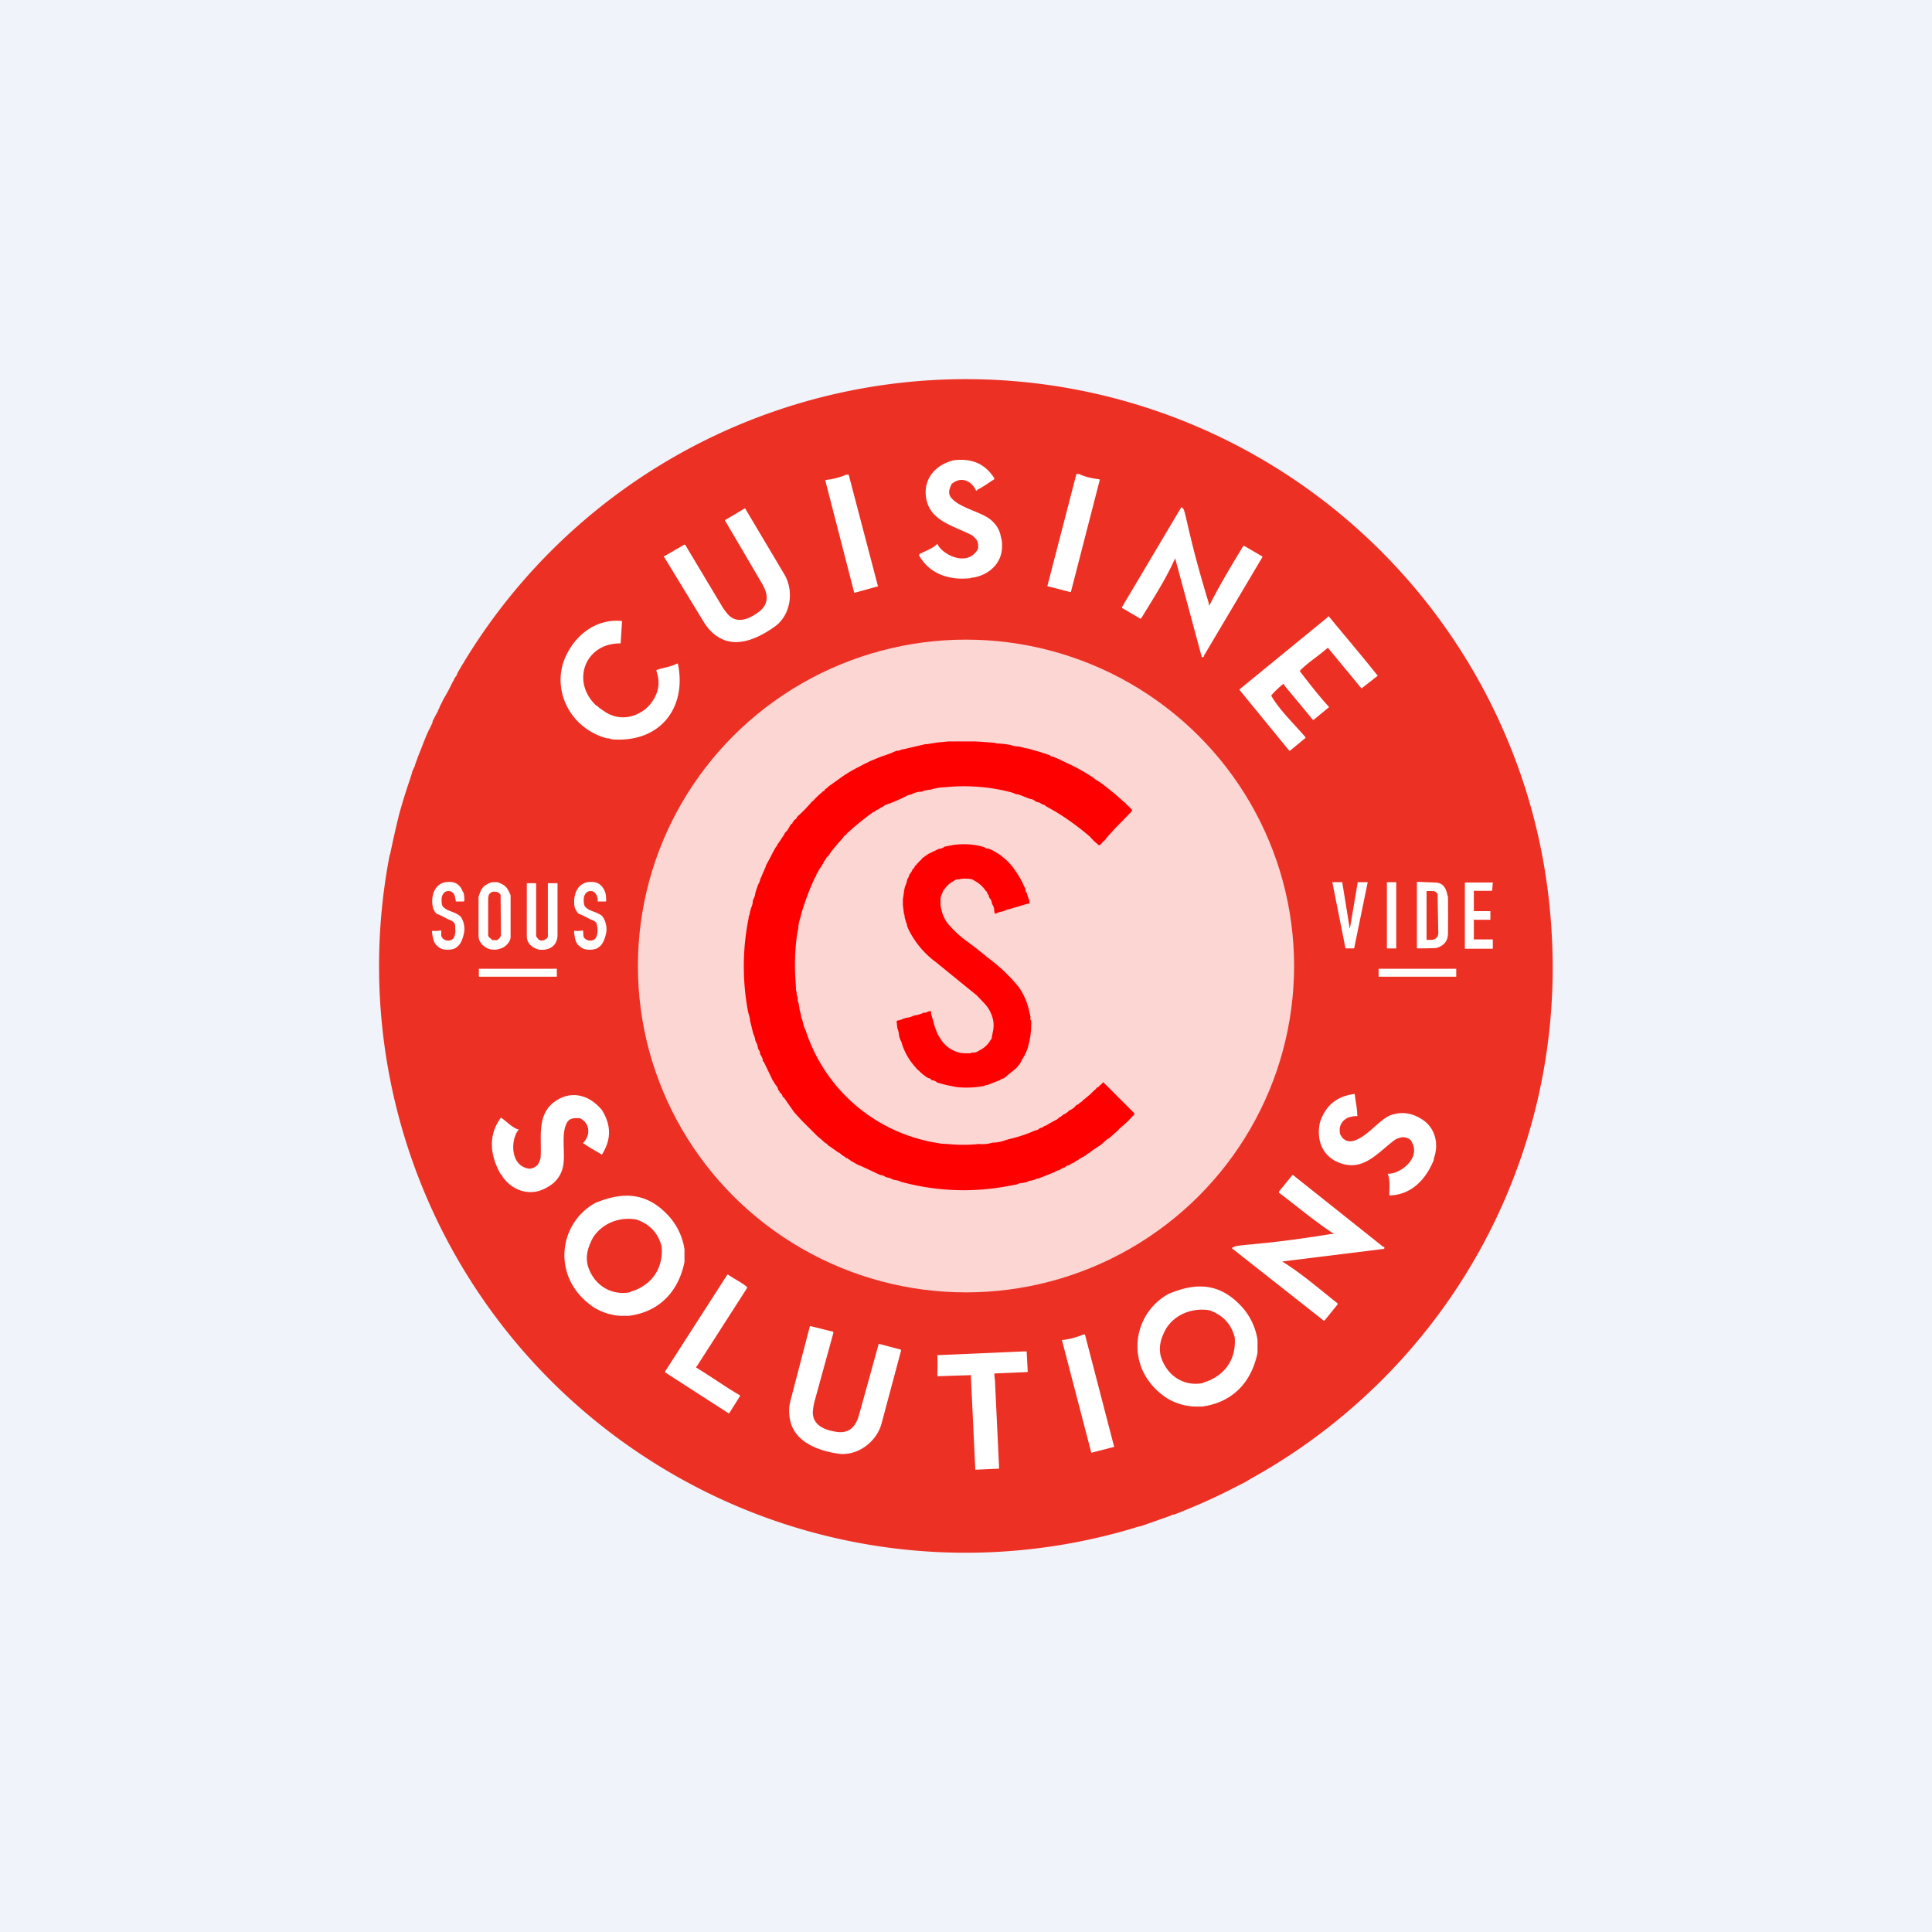 <?xml version='1.0' encoding='utf-8'?>
<!-- by TradeStack -->
<svg width="56" height="56" viewBox="0 0 56 56" xmlns="http://www.w3.org/2000/svg"><path fill="#F0F3FA" d="M0 0h56v56H0z" /><path d="M34.01 43.9a.1.1 0 0 0-.07.03l-.85.3-.13.03-.09.03a16.96 16.96 0 0 1-13.93-1.9 16.99 16.99 0 0 1-7.65-17.58l.02-.06a29.83 29.83 0 0 1 .26-1.15 16.6 16.6 0 0 1 .32-1.03l.05-.16v-.01l.01-.03v-.01l.06-.13a.11.11 0 0 0 .02-.06l.05-.14a.15.15 0 0 0 .02-.06l.12-.3.05-.13.08-.2.08-.18.03-.05.06-.13a.13.13 0 0 0 .02-.08l.12-.23a.16.16 0 0 0 .04-.09.16.16 0 0 0 .03-.05l.02-.06a1.7 1.7 0 0 0 .1-.2 4.3 4.3 0 0 0 .2-.36l.07-.14a.47.47 0 0 0 .05-.1.42.42 0 0 1 .05-.07.33.33 0 0 0 .04-.09l.01-.02a17.01 17.01 0 0 1 29.87.76c1.19 2.33 1.8 4.8 1.86 7.4a16.87 16.87 0 0 1-5.7 13.06 17.04 17.04 0 0 1-3.06 2.16l-.13.08-.43.22c-.55.28-1.1.52-1.67.74Z" fill="#ED3024" /><ellipse cx="28" cy="28" rx="9.51" ry="9.46" fill="#fff" fill-opacity=".8" /><path d="m28.44 21.5-.2-.01h-.74l-.32.03-.31.05h-.05l-.6.14-.1.02a.2.2 0 0 1-.13.03l-.1.04a.43.43 0 0 1-.12.05 2.75 2.75 0 0 1-.23.08l-.34.14-.05.03a1.62 1.62 0 0 0-.2.1c-.01 0-.02 0-.03.02l-.03.01a4.24 4.24 0 0 0-.46.27l-.42.3a.32.32 0 0 1-.1.08c0 .03-.03.05-.06.06l-.02.02-.02.02a2.1 2.1 0 0 0-.23.22l-.05.04a4.07 4.07 0 0 1-.43.44c0 .03-.02.05-.05.07l-.02.02c-.01 0-.02 0-.02.02s-.02.03-.04.05c0 .03 0 .04-.03.04l-.04.05-.03.06a.33.33 0 0 0-.03.05.44.44 0 0 1-.09.1l-.02.05-.16.24-.04.05c0 .03-.02.05-.04.07l-.09.16-.05.1-.01.02-.14.26v.02a10.71 10.71 0 0 0-.13.3l-.03.06a.52.52 0 0 1-.07.18l-.07.21-.01.04c0 .06-.03.12-.06.18l-.01.04c0 .07-.02.13-.05.2l-.03.11-.02.1a.09.09 0 0 0-.02.06v.02a7.07 7.07 0 0 0-.02 2.7l.02.08c.02.06.04.13.04.2l.01.03.08.33.02.05c.02.05.04.1.04.15l.03.07c.03.05.04.1.05.16l.02.05c.03.03.04.07.04.12l.03.05c.03.05.05.09.05.14 0 .02.02.04.03.04l.25.52.1.16a.2.2 0 0 1 .06.11c0 .02.01.03.03.04l.02.05.02.02a.2.2 0 0 1 .07.12l.03.01.3.43.22.24.42.42.03.03.14.12.08.07.02.02c.03 0 .05.02.06.05l.12.08.14.1.04.03a.2.2 0 0 1 .1.07l.11.07.03.03h.02c.01 0 .02 0 .03.02l.01.01c.03.01.05.02.06.04l.23.13.06.02.58.27c.06 0 .11.03.16.06l.04.01c.06.01.11.03.16.06l.05.01c.07.01.14.03.2.06l.12.03a6.89 6.89 0 0 0 2.96.09l.27-.05c.05-.03.1-.04.16-.04l.13-.03a.24.24 0 0 1 .13-.04l.1-.03a.17.17 0 0 1 .1-.03l.1-.04.35-.14.02-.01a.25.25 0 0 1 .13-.05l.03-.02a.32.32 0 0 1 .13-.06l.02-.02a.23.23 0 0 1 .12-.05.24.24 0 0 1 .1-.06c.02 0 .02-.01.03-.02h.02a.15.15 0 0 1 .09-.06.8.8 0 0 1 .14-.09.1.1 0 0 0 .04-.02l.02-.02c.02 0 .03 0 .04-.02a.26.26 0 0 1 .09-.06l.13-.1.2-.13.16-.14a.16.16 0 0 1 .08-.05l.28-.25a.2.2 0 0 1 .07-.07l.18-.16.21-.22v-.03l-.9-.9a.04.04 0 0 0-.03.03l-.02.02-.06.05a.09.09 0 0 1-.07.05.43.43 0 0 1-.1.1l-.1.1-.18.15h-.01a.31.31 0 0 1-.1.09l-.04.03c-.01.02-.03.03-.05.03a.12.12 0 0 1-.03.02.45.45 0 0 1-.18.14H31a.5.5 0 0 1-.16.12.1.1 0 0 0-.05.03c0 .01-.01.02-.03.02v.01l-.04.02-.03.02a.23.23 0 0 1-.1.07l-.2.11a.32.32 0 0 1-.12.06.25.25 0 0 1-.13.06.23.23 0 0 1-.15.07l-.04.02a3.97 3.97 0 0 1-.71.23l-.1.03a1.06 1.06 0 0 1-.37.07c-.13.04-.26.05-.4.04-.3.03-.6.03-.9 0l-.18-.01-.18-.03a4.8 4.8 0 0 1-3.75-3.23l-.02-.05a.57.57 0 0 1-.06-.18l-.03-.11a.23.23 0 0 1-.03-.12l-.04-.15-.03-.19-.01-.03a.23.23 0 0 1-.02-.1v-.06l-.02-.04-.01-.06v-.05c-.02-.04-.02-.07-.02-.11v-.03l-.01-.17a6.32 6.32 0 0 1 .05-1.4l.03-.14c0-.11.03-.22.07-.33v-.03a7.39 7.39 0 0 1 .42-1.12l.02-.02.02-.07a.44.44 0 0 0 .04-.06.72.72 0 0 1 .1-.16.21.21 0 0 1 .05-.08l.02-.06a.34.34 0 0 0 .04-.04.42.42 0 0 1 .06-.1l.03-.02.1-.15a4.12 4.12 0 0 0 .15-.18l.17-.19a.24.24 0 0 1 .1-.1.12.12 0 0 1 .04-.05 7.58 7.58 0 0 1 .67-.55h.01a.14.14 0 0 1 .09-.06l.02-.01a.16.16 0 0 1 .1-.06l.04-.03a.3.3 0 0 1 .1-.05.17.17 0 0 1 .11-.06c.03-.02.04-.03.05-.02a5.62 5.62 0 0 0 .5-.22.3.3 0 0 1 .15-.05l.04-.02a.57.57 0 0 1 .2-.06h.06a.74.74 0 0 1 .26-.06l.1-.03c.1-.02.2-.04.31-.04a5.45 5.45 0 0 1 1.7.09l.17.04a1 1 0 0 1 .2.07c.05 0 .1.02.16.04a2.86 2.86 0 0 0 .26.1.2.2 0 0 1 .12.05l.07.04c.05 0 .1.03.14.06.05.01.09.03.12.06l.3.17a7.51 7.51 0 0 1 .97.71l.11.12.15.13h.02l.05-.04a.3.3 0 0 1 .1-.1l.05-.07a11.62 11.62 0 0 1 .32-.35l.1-.1.32-.33c0-.03 0-.05-.02-.06a.2.2 0 0 1-.06-.07.13.13 0 0 1-.06-.05.18.18 0 0 1-.05-.06l-.02-.01-.03-.02a7.74 7.74 0 0 0-.68-.56l-.13-.08-.06-.05a5.56 5.56 0 0 0-.62-.36l-.17-.08-.04-.02a4 4 0 0 0-.33-.15l-.02-.01c-.03 0-.06 0-.08-.03l-.03-.02a.41.41 0 0 1-.12-.04.21.21 0 0 1-.1-.03l-.42-.12c-.03 0-.07 0-.1-.02l-.13-.03c-.09 0-.18-.02-.26-.05l-.21-.03-.13-.01h-.05l-.06-.02-.4-.03Zm.2 3.1a.14.14 0 0 1-.1-.04c-.28-.09-.58-.11-.9-.07l-.26.05a.25.25 0 0 1-.09.05l-.09.02-.29.14-.17.12a.4.4 0 0 1-.1.1.18.18 0 0 1-.05.06l-.02.01c0 .03-.01.04-.04.05l-.02.03c0 .03-.02.05-.05.07l-.01.01a.35.35 0 0 1-.06.11l-.03.04a.32.32 0 0 1-.06.13.8.8 0 0 1-.07.22l-.02.1-.04.27v.17l.03.23v.02a.1.1 0 0 1 .02.06v.03l.05.18c.02.01.02.04.02.07l.03.08a2.59 2.59 0 0 0 .81.98 635.84 635.84 0 0 0 1.18.96l.21.22a1 1 0 0 1 .27.52.88.88 0 0 1 0 .26l-.04.2c0 .05-.02.08-.04.1a.73.73 0 0 1-.33.3.28.28 0 0 1-.18.06h-.03l-.05.02h-.14l-.13-.01a.88.88 0 0 1-.57-.38 5.41 5.41 0 0 1-.1-.16 13.97 13.97 0 0 0-.08-.2l-.09-.32a.2.2 0 0 1-.02-.1l-.01-.04-.01-.02-.03.01a.62.62 0 0 0-.1.04.16.16 0 0 1-.07 0l-.01.01a.82.82 0 0 1-.24.07l-.04.01a.53.53 0 0 1-.2.06l-.08.02a.54.54 0 0 1-.18.06.05.05 0 0 0-.03.02v.03l.02.17c.03.08.05.16.05.23l.04.12c.03.04.04.09.05.13a1.86 1.86 0 0 0 .39.66l.04.05.05.04.05.05.08.07.07.05.02.02a.1.1 0 0 1 .05.03c.05 0 .08.02.1.06.07 0 .12.03.17.07l.26.07.15.03.15.03c.19.02.38.02.57 0l.22-.03a.18.18 0 0 1 .1-.03l.36-.14a.18.18 0 0 1 .11-.05l.09-.07a.12.12 0 0 1 .03-.03l.25-.2.11-.14a2.57 2.57 0 0 0 .05-.1c.1-.15.17-.31.2-.47.05-.18.07-.38.07-.6v-.07c-.03-.02-.03-.05-.02-.1l-.05-.22a1.86 1.86 0 0 0-.3-.66 4.9 4.9 0 0 0-.9-.85c-.2-.17-.42-.34-.64-.5-.19-.14-.35-.3-.5-.47a1 1 0 0 1-.19-.4l-.02-.08-.01-.09v-.17a.7.7 0 0 1 .07-.19c0-.03.02-.05.04-.07.07-.1.16-.19.27-.24.05-.04.1-.06.15-.05a.67.67 0 0 1 .23-.02c.08 0 .14.01.18.03l.1.06c.11.07.2.15.27.26a.1.1 0 0 1 .05.08l.03.04c.01.01.02.03.01.05l.03.05c.04.04.05.08.06.14l.01.03c.04.06.06.13.06.2l.01.06.02.01h.02a.53.53 0 0 1 .18-.06l.07-.02c.06-.03.1-.05.15-.05l.06-.02.06-.02a14.98 14.98 0 0 0 .41-.12h.04v-.06l-.05-.16a.12.12 0 0 1-.02-.07v-.02h-.02a.22.22 0 0 1-.03-.12l-.05-.1a2.26 2.26 0 0 0-.24-.42 1.74 1.74 0 0 0-.79-.65Z" fill="#FF0001" /><path d="M28.82 13.86v.03c-.16.1-.33.23-.5.31v.02h-.02a.01.01 0 0 1-.01 0 .55.55 0 0 0-.21-.25c-.18-.1-.34-.07-.5.06l-.04.1c-.04.1-.04.19.01.27.23.32.86.42 1.16.66.16.13.27.3.3.5.04.12.04.25.03.37-.04.42-.38.73-.82.81a.2.2 0 0 0-.1.02c-.58.06-1.16-.1-1.48-.66l.01-.04c.15-.08.41-.17.52-.3.12.3.82.67 1.14.21.07-.06.05-.26-.01-.33a.64.64 0 0 0-.12-.12c-.5-.27-1.2-.4-1.33-1.05-.11-.58.26-1 .8-1.13.52-.06.9.1 1.17.52ZM17.46 33.46a.02.02 0 0 1-.03 0c-.16-.1-.35-.2-.49-.3 0-.01-.01-.02-.02-.01h-.01v-.01a.01.01 0 0 1 0-.02c.07-.07.14-.2.14-.3a.4.4 0 0 0-.25-.41h-.11c-.12 0-.2.04-.25.12-.2.34-.03.95-.13 1.32a.85.85 0 0 1-.33.49c-.1.07-.21.13-.33.17-.4.13-.83-.04-1.08-.4a.2.2 0 0 0-.06-.08c-.29-.51-.38-1.1 0-1.62 0-.02.02-.02.03 0 .14.09.33.3.5.33-.23.24-.28 1.03.27 1.13.1.03.27-.07.3-.15a.64.64 0 0 0 .06-.16c.04-.57-.13-1.24.41-1.63.49-.35 1.02-.18 1.37.25.27.44.27.85 0 1.28ZM39.25 31.71a.02.02 0 0 1 .02.02c.02.19.07.4.07.57v.03a.01.01 0 0 1 0 .02c-.1 0-.24.02-.33.08-.16.11-.21.27-.16.46l.06.09c.08.08.16.11.26.1.4-.06.75-.57 1.1-.74.2-.08.4-.1.6-.05.12.03.23.08.34.15.36.22.5.66.37 1.08a.2.2 0 0 0-.02.1c-.22.54-.62 1-1.26 1.03-.02 0-.03 0-.03-.03 0-.16.03-.44-.05-.6.33.03.98-.43.7-.92-.02-.09-.21-.16-.3-.13a.64.64 0 0 0-.16.05c-.47.33-.88.9-1.53.72-.58-.16-.79-.67-.67-1.21.17-.5.49-.75.99-.82ZM25.44 17h-.01l-.65.18h-.02l-.84-3.26.03-.01c.18-.02.4-.07.57-.15H24.6l.85 3.24ZM32.3 41.92l-.01.02-.66.17v-.01l-.85-3.26h.03c.18-.02.4-.08.57-.15l.06-.01a.02.02 0 0 1 .01.01l.84 3.23ZM30.36 16.98v.01l.66.17h.02l.84-3.26-.03-.01c-.18-.02-.41-.07-.57-.15h-.06a.02.02 0 0 0-.02 0l-.84 3.24ZM34.26 14.7c0 .01 0 .02.02.03.09.04.12.66.75 2.73l.02.1c.3-.6.64-1.16.99-1.74h.02l.53.31v.02L34.9 19l-.01.02v.02l-.02.01c-.02 0-.03 0-.04-.02l-.76-2.82c0-.02 0-.03-.02 0-.27.6-.63 1.15-.97 1.71a.03.03 0 0 1-.02.01h-.01l-.53-.31v-.02l1.71-2.88c.02-.02.03-.03.04-.02ZM35.72 36.16h.03c.05-.1.67-.04 2.82-.39h.1c-.56-.37-1.06-.79-1.6-1.2v-.03l.39-.48h.02l2.6 2.07.03.01h.01l.01.03s0 .02-.02.03l-2.91.36c-.03 0-.03 0-.01.02.56.35 1.06.79 1.57 1.19a.03.03 0 0 1 .01.02.03.03 0 0 1 0 .02l-.38.47h-.02l-2.64-2.08c-.02-.01-.03-.03-.01-.04ZM22.46 18.16c-.42.3-1.01.6-1.52.37-.22-.1-.4-.27-.54-.5l-1.14-1.87a.02.02 0 0 1 0-.04l.5-.29c.03-.01.05-.05.1-.04l1.06 1.77a1.64 1.64 0 0 0 .2.27c.28.28.66.08.92-.13.26-.23.21-.51.05-.78a631.87 631.87 0 0 0-1.08-1.84l.57-.34h.02l1.13 1.9c.29.48.2 1.18-.27 1.52ZM24.26 42.13c-.51-.08-1.13-.3-1.32-.83a1.21 1.21 0 0 1-.02-.73l.55-2.11a.02.02 0 0 1 .02-.02h.01l.56.14c.03.01.07 0 .1.04l-.55 2a1.64 1.64 0 0 0-.05.32c0 .4.4.53.74.57.35.03.52-.2.6-.5a679.56 679.56 0 0 0 .57-2.06l.64.17.01.02-.57 2.13c-.15.54-.72.96-1.29.86ZM38.5 17.86l.02.01c.45.55.94 1.12 1.4 1.7h.01v.02l-.46.36h-.01l-.95-1.15v-.01a.03.03 0 0 0-.04 0c-.25.22-.54.4-.77.63l-.02.03v.01c.27.35.54.7.84 1.03v.01l-.45.37h-.01l-.83-1c0-.02 0-.03-.02-.04h-.02c-.05.03-.36.32-.34.34.25.43.67.82.99 1.2v.02l-.45.37h-.02L35.93 20v-.02l2.53-2.07.02-.02.03-.03ZM17.28 20.44l.12.1.12.08c.46.32 1.02.16 1.33-.21.23-.29.3-.6.18-.95v-.04c.17-.06.45-.1.6-.19l.02.01.01.05c.23 1.24-.53 2.25-1.93 2.14a.3.3 0 0 0-.14-.03c-.75-.2-1.3-.84-1.34-1.62a1.62 1.62 0 0 1 .17-.8c.3-.62.9-1.05 1.6-.98l.01.01-.04.63-.01.01c-1.02-.01-1.44 1.1-.7 1.8Z" fill="#fff" /><path fill-rule="evenodd" d="M19.84 36.58v-.37a1.85 1.85 0 0 0-.53-1.04c-.73-.74-1.5-.52-2.04-.31a1.73 1.73 0 0 0-.75 2.25c.15.32.39.58.7.79.23.14.51.23.77.24h.24c.9-.12 1.44-.72 1.61-1.56Zm-.66-.44c-.1-.4-.35-.66-.73-.79-.48-.09-.99.1-1.26.52-.07.13-.13.27-.16.41a.92.92 0 0 0 0 .38c.15.54.63.9 1.22.8a.39.39 0 0 1 .13-.05c.58-.23.84-.7.8-1.27ZM36.45 39.21v-.37a1.84 1.84 0 0 0-.53-1.04c-.73-.74-1.5-.52-2.04-.3a1.73 1.73 0 0 0-.75 2.25c.15.31.39.58.7.78a1.66 1.66 0 0 0 .85.24h.16c.9-.12 1.44-.72 1.61-1.56Zm-.66-.44c-.1-.4-.35-.65-.73-.79-.48-.08-.99.1-1.26.53-.07.13-.13.26-.16.4a.92.92 0 0 0 0 .38c.15.54.63.91 1.22.8a.39.39 0 0 1 .13-.05c.58-.23.84-.7.8-1.27Z" fill="#fff" /><path d="M21.65 37.32v.02L20.2 39.6l-.02.02v.02c.43.26.83.55 1.26.8.01.01.02.02 0 .04l-.3.48a.02.02 0 0 1-.02 0 .02.02 0 0 1-.01 0l-1.83-1.18v-.03l1.8-2.8a.02.02 0 0 1 .03 0c.17.12.4.23.55.36ZM29.76 39.2l.03.56-.01.01-.94.04a.02.02 0 0 0-.02.02l.02.2.12 2.53a.02.02 0 0 1-.02.01l-.66.03h-.01l-.13-2.74a.01.01 0 0 0-.02 0l-.92.03c-.02.02-.03 0-.03-.07a7.47 7.47 0 0 0 0-.54l2.54-.11h.04l.01.01v.02ZM13.43 25.86c.02.05.03.14.03.25l-.02.02h-.23v-.02a.2.2 0 0 0-.02-.08c0-.09-.07-.2-.17-.2-.13-.02-.22.1-.22.24 0 .1 0 .18.06.23.13.12.3.12.46.24.09.07.17.3.13.5-.05.24-.13.39-.29.46a.6.6 0 0 1-.37 0c-.17-.1-.23-.17-.27-.49 0-.02.01-.03.03-.03.08.01.16 0 .24-.01v.11c-.01.13.13.2.24.18.13-.02.16-.14.17-.26l-.01-.19c-.01-.06-.06-.11-.14-.14-.13-.05-.26-.14-.39-.18a.4.4 0 0 1-.12-.23c-.05-.28.05-.64.38-.69.27-.04.42.07.5.29ZM17.54 25.86c.02.05.03.14.03.25l-.01.02h-.23l-.01-.02a.2.2 0 0 0 0-.08c-.02-.09-.08-.2-.18-.2-.13-.02-.22.1-.22.24 0 .1 0 .18.06.23.12.12.3.12.46.24.08.07.17.3.13.5-.05.24-.13.39-.29.46a.6.6 0 0 1-.37 0c-.18-.1-.24-.17-.27-.49 0-.02 0-.03.03-.03.08.01.16 0 .23-.01l.01.11c-.02.13.13.2.24.18.13-.02.16-.14.17-.26 0-.06 0-.12-.02-.19 0-.06-.05-.11-.13-.14-.13-.05-.26-.14-.39-.18a.4.4 0 0 1-.13-.23c-.04-.28.06-.64.39-.69.26-.04.42.07.5.29ZM38.91 25.6l.21 1.3h.01l.22-1.3v-.03H39.64a.02.02 0 0 1 0 .02l-.39 1.9H39l-.38-1.91v-.01a29.33 29.33 0 0 0 .29 0v.02ZM40.2 25.57h.27v1.92h-.27V25.55ZM43.27 25.57a14.36 14.36 0 0 1-.02.25 30.69 30.69 0 0 1-.53 0V26.4l.01.01H43.2v.25h-.47a.01.01 0 0 0-.01 0 .01.01 0 0 0 0 .02 40.65 40.65 0 0 1 0 .55h.54l.01.01v.26h-.81v-1.9c0-.02 0-.02.02-.02h.8ZM15.55 27.14c0 .02.01.04.03.05l.03.04c.05.04.1.04.16.02l.05-.03c.05-.02.07-.07.06-.15V25.6h.28v1.5c0 .22-.12.4-.4.43h-.12c-.24-.06-.37-.2-.37-.39V25.6h.27v1.55Z" fill="#fff" /><path fill-rule="evenodd" d="M41.96 25.98c-.04-.26-.15-.4-.37-.4l-.51-.02-.01.02v1.9l.01.01a17.27 17.27 0 0 0 .55-.01c.21-.06.33-.19.34-.4a52.66 52.66 0 0 0 0-1.1Zm-.43-.15a.9.9 0 0 0-.18 0v-.01a299.2 299.2 0 0 0 0 1.42 1 1 0 0 0 .17 0c.11-.02.17-.09.17-.21a111.01 111.01 0 0 1-.02-1.11c-.02-.05-.07-.08-.14-.1ZM14.8 25.95c-.1-.23-.14-.29-.38-.38h-.16c-.26.09-.31.18-.39.43v1.12c0 .23.21.36.32.39.12.03.23.02.33-.02.14-.04.28-.2.28-.33v-1.21Zm-.54 1.3h.14c.05-.01.12-.1.12-.15a201.46 201.46 0 0 0-.01-1.16.14.14 0 0 0-.07-.07c-.06-.03-.17-.04-.22.01a.5.5 0 0 0-.05.05l-.02.1v1.07c0 .05.04.08.08.11l.03.03Z" fill="#fff" /><path d="M16.14 28.08h-2.26v.23h2.26v-.23ZM42.21 28.08h-2.25v.23h2.25v-.23Z" fill="#fff" /></svg>